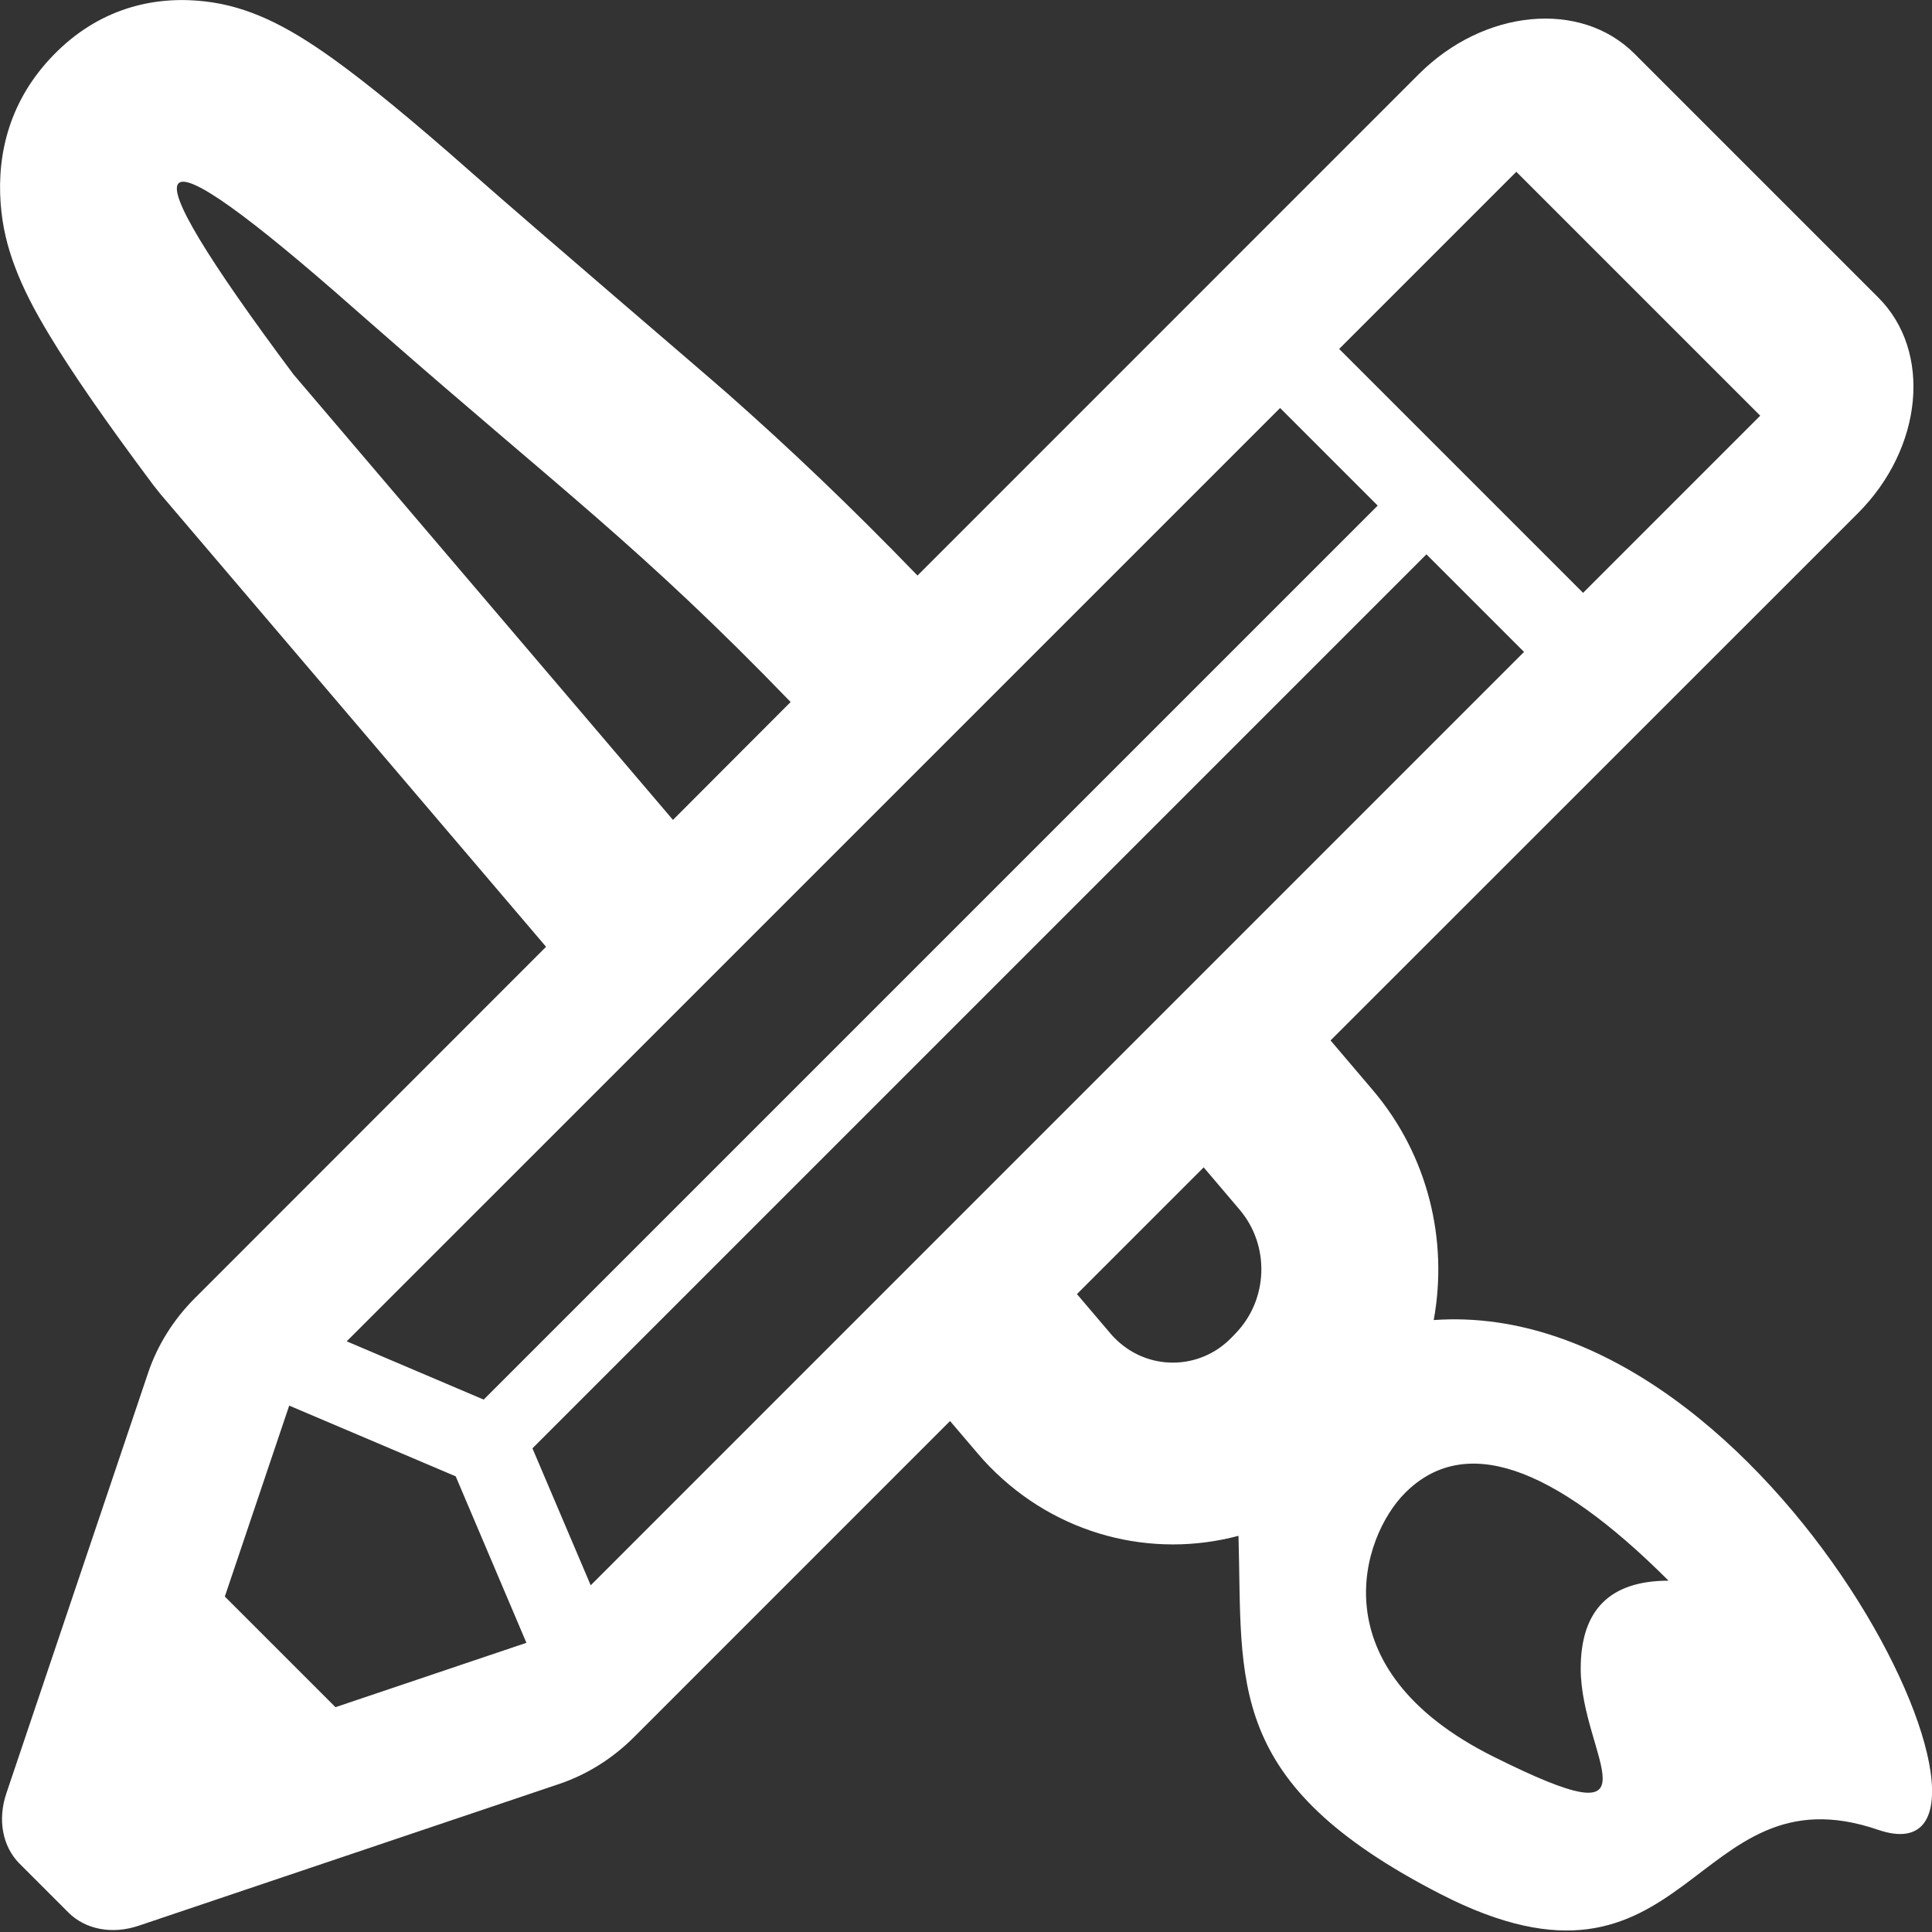 <?xml version="1.0" encoding="UTF-8"?>
<svg fill="#FFFFFF" width="100pt" height="100pt" version="1.1" viewBox="0 0 100 100" xmlns="http://www.w3.org/2000/svg">
 <rect x="0" y="0" width="100" height="100" fill="#333333" stroke="none"/>
 <path d="m10.559 0.066c1.223 0.137 2.25 0.465 3.262 0.922 1.086 0.496 2.144 1.148 3.352 2.008 1.84 1.316 4.215 3.269 7.223 5.926 3.305 2.918 11.891 10.242 13.293 11.477 3.191 2.82 6.266 5.738 9.801 9.391l25.945-25.949c3.375-3.375 8.375-3.852 11.164-1.062l12.625 12.625c2.789 2.789 2.312 7.789-1.062 11.164l-27.293 27.285c0.715 0.84 1.445 1.699 2.199 2.586 2.859 3.375 3.894 7.773 3.141 11.887 17.73-1.262 32.055 29.484 22.996 26.383-9.707-3.324-9.707 9.973-22.652 3.324-11.211-5.758-10.227-10.918-10.449-18.539-4.461 1.191-9.398-0.008-12.895-3.598-0.312-0.328-0.312-0.328-0.609-0.672l-1.426-1.672-16.352 16.355c-1.105 1.109-2.441 1.945-3.863 2.426l-21.773 7.34c-1.375 0.465-2.762 0.203-3.648-0.684l-2.523-2.523c-0.887-0.887-1.148-2.273-0.684-3.648l7.34-21.773c0.48-1.422 1.316-2.758 2.426-3.863l18.168-18.176-19.961-23.434-0.375-0.473c-2.426-3.246-4.203-5.809-5.387-7.777-0.77-1.277-1.348-2.391-1.77-3.519-0.387-1.027-0.648-2.059-0.738-3.266-0.195-2.637 0.492-5.387 2.738-7.691 2.316-2.379 5.133-3.078 7.789-2.777zm62.168 77.207c-2.25 2.25-4.543 9.09 4.547 13.637 9.09 4.543 4.543 0 4.543-4.547 0-3.031 1.516-4.547 4.547-4.547-6.059-6.059-10.605-7.574-13.637-4.543zm-57.758-4.519-3.332 9.883 5.727 5.727 9.883-3.332-3.66-8.617zm63.516-63.863-12.227 12.227 3.055-3.059 12.629 12.629-3.059 3.055-5.051-5.051-46.273 46.273 3.016 7.09 60.535-60.539zm-12.227 12.227-48.312 48.309 7.09 3.016 46.273-46.273zm-3.957 39.305-6.559 6.559 1.742 2.047c0.031 0.035 0.062 0.07 0.094 0.109l0.102 0.105c1.672 1.715 4.383 1.715 6.055 0l0.211-0.219c1.703-1.75 1.797-4.551 0.215-6.414-0.633-0.746-1.254-1.477-1.859-2.188zm-43.879-44.371c-11.164-9.859-12.242-8.75-3.234 3.324l19.645 23.062 6.09-6.102c-7.738-8.008-11.977-11.062-21.234-19.176z"/>
</svg>
